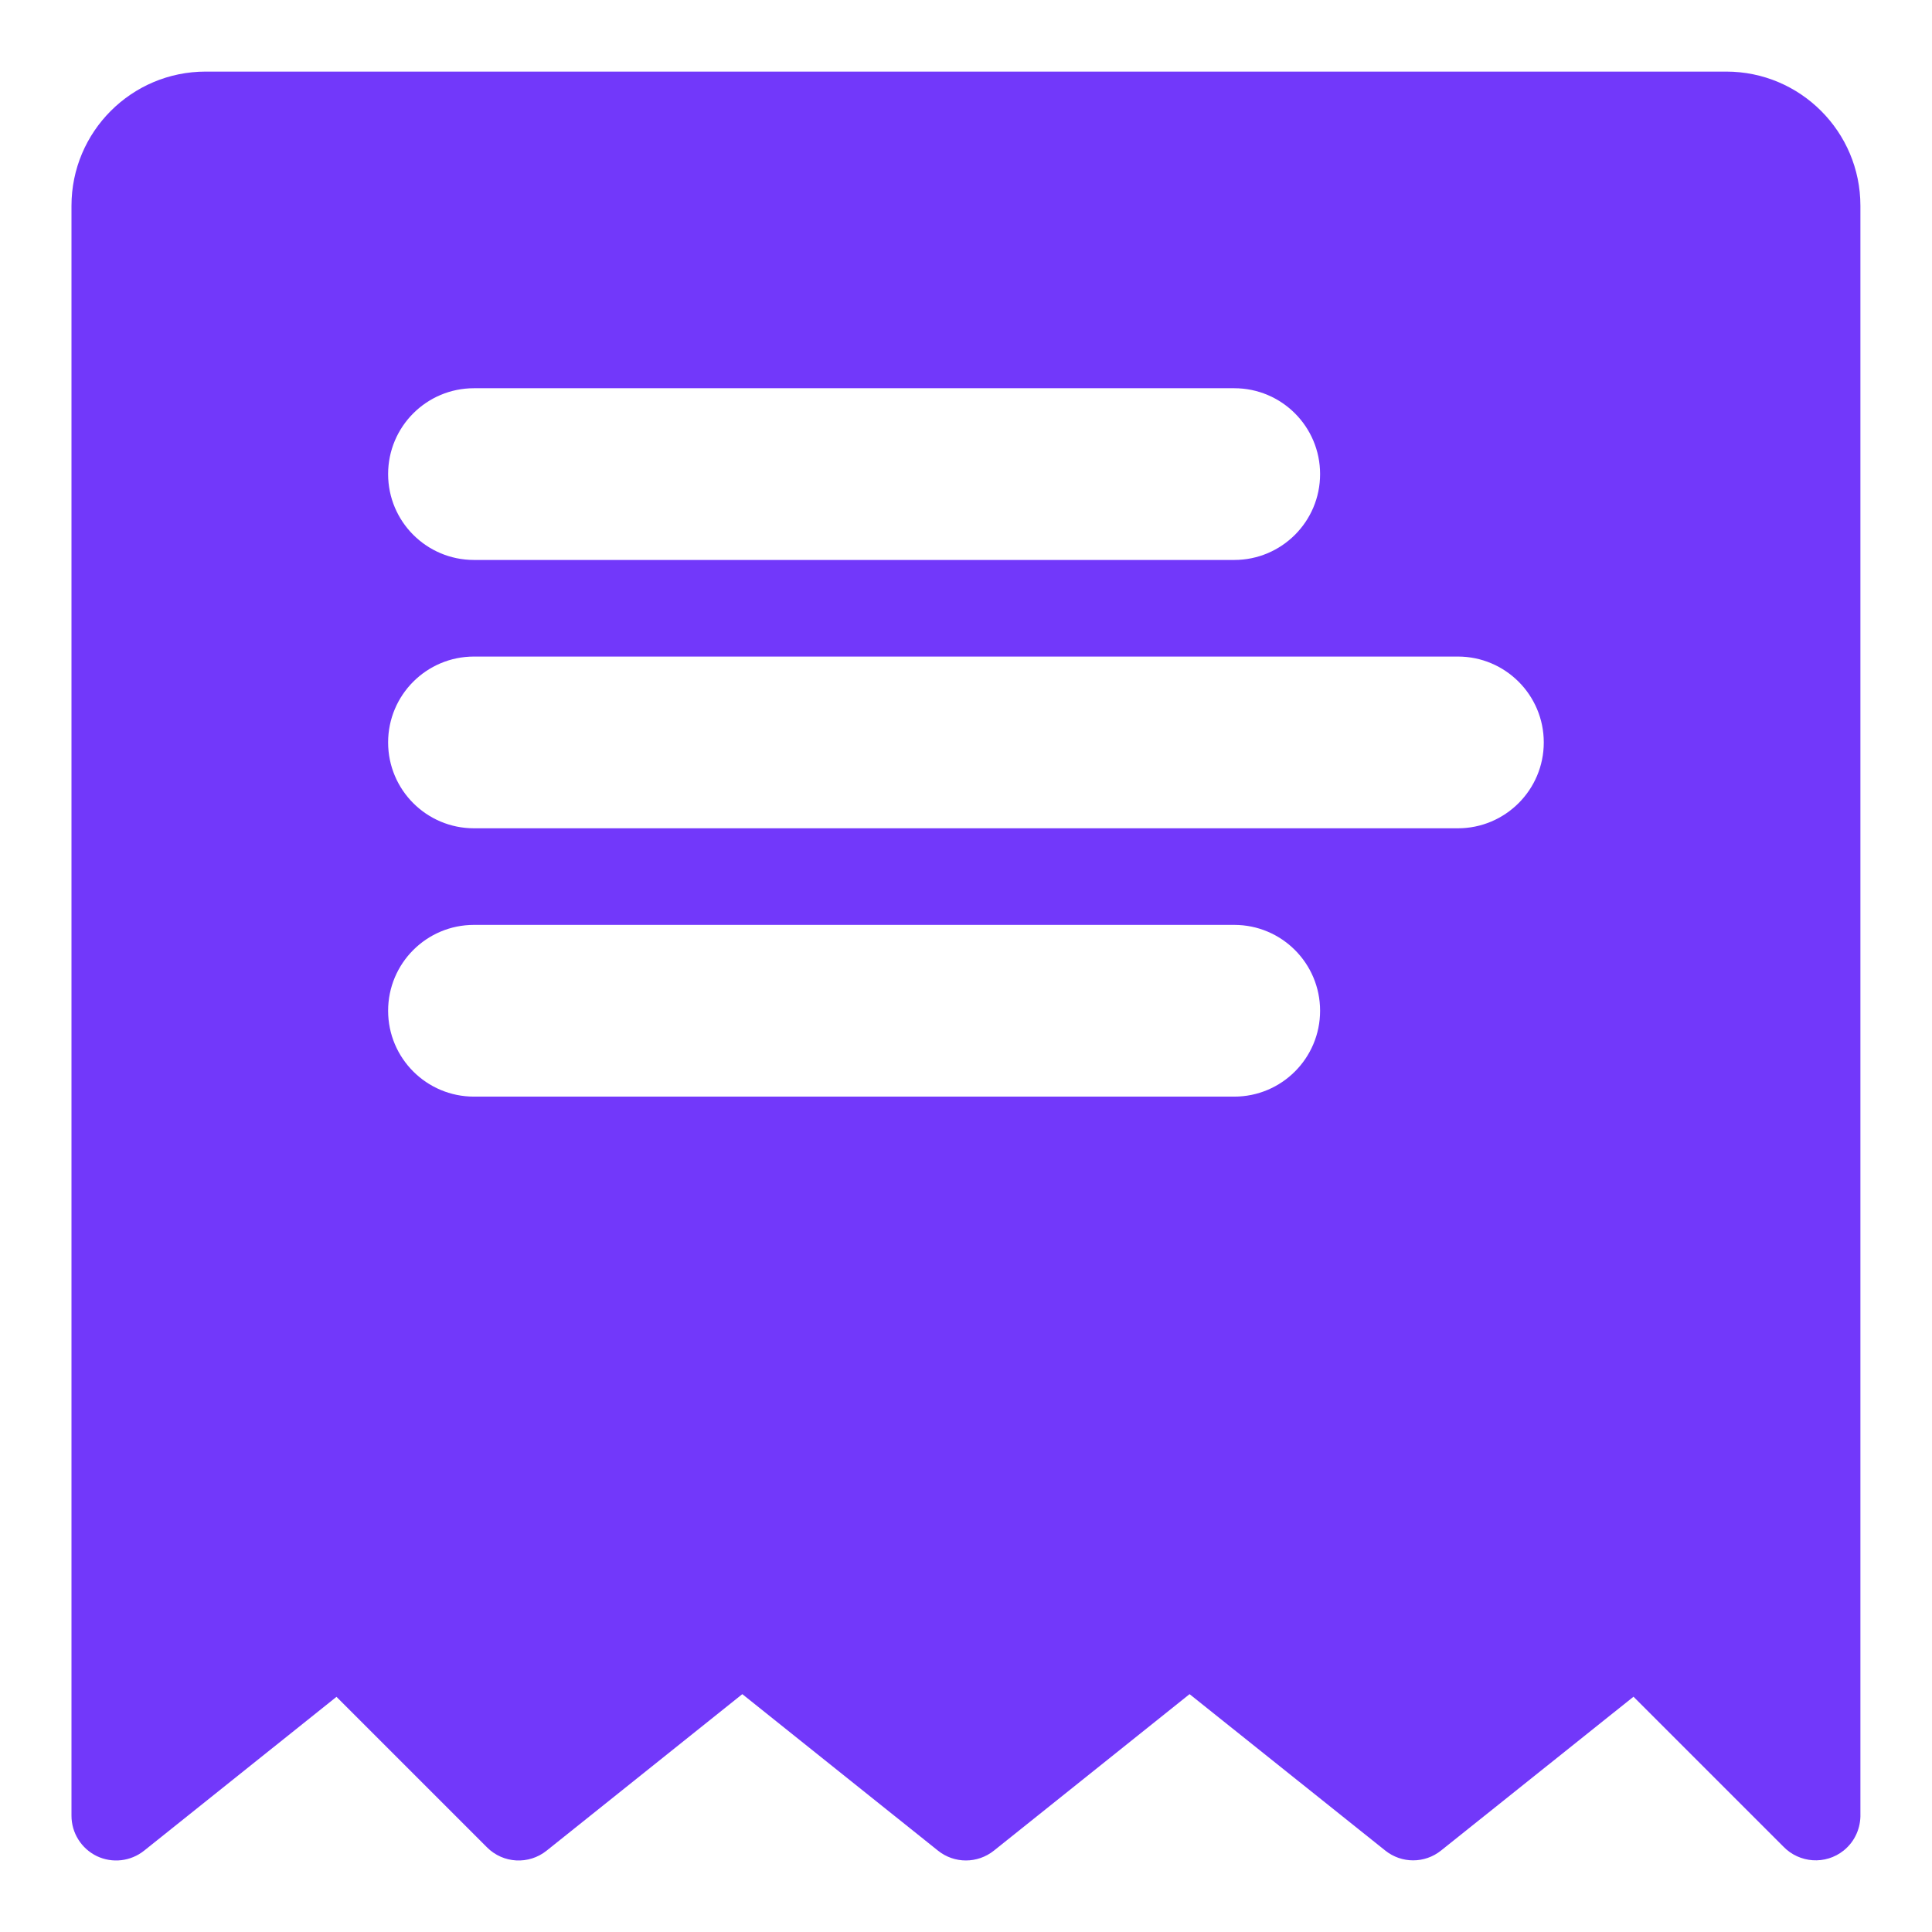 <svg width="18" height="18" viewBox="0 0 18 18" fill="none" xmlns="http://www.w3.org/2000/svg">
<path fill-rule="evenodd" clip-rule="evenodd" d="M0.666 1.917C0.666 1.227 1.226 0.667 1.916 0.667H16.083C16.773 0.667 17.333 1.227 17.333 1.917V16.899C17.337 17.027 17.284 17.155 17.177 17.241C17.007 17.377 16.764 17.358 16.616 17.205L15.219 15.808L13.426 17.241C13.274 17.363 13.058 17.363 12.906 17.241L11.083 15.784L9.26 17.242C9.107 17.364 8.891 17.364 8.739 17.242L6.916 15.784L5.093 17.242C4.927 17.375 4.688 17.362 4.538 17.212L3.135 15.809L1.343 17.242C1.218 17.342 1.047 17.362 0.902 17.293C0.758 17.223 0.666 17.077 0.666 16.917V1.917ZM4.416 6.117C3.974 6.117 3.616 6.475 3.616 6.917C3.616 7.359 3.974 7.717 4.416 7.717H13.583C14.024 7.717 14.383 7.359 14.383 6.917C14.383 6.475 14.024 6.117 13.583 6.117H4.416ZM3.616 4.417C3.616 3.975 3.974 3.617 4.416 3.617H11.499C11.941 3.617 12.299 3.975 12.299 4.417C12.299 4.859 11.941 5.217 11.499 5.217H4.416C3.974 5.217 3.616 4.859 3.616 4.417ZM4.416 8.617C3.974 8.617 3.616 8.975 3.616 9.417C3.616 9.859 3.974 10.217 4.416 10.217H11.499C11.941 10.217 12.299 9.859 12.299 9.417C12.299 8.975 11.941 8.617 11.499 8.617H4.416Z" fill="#7238FA"/>
</svg>
